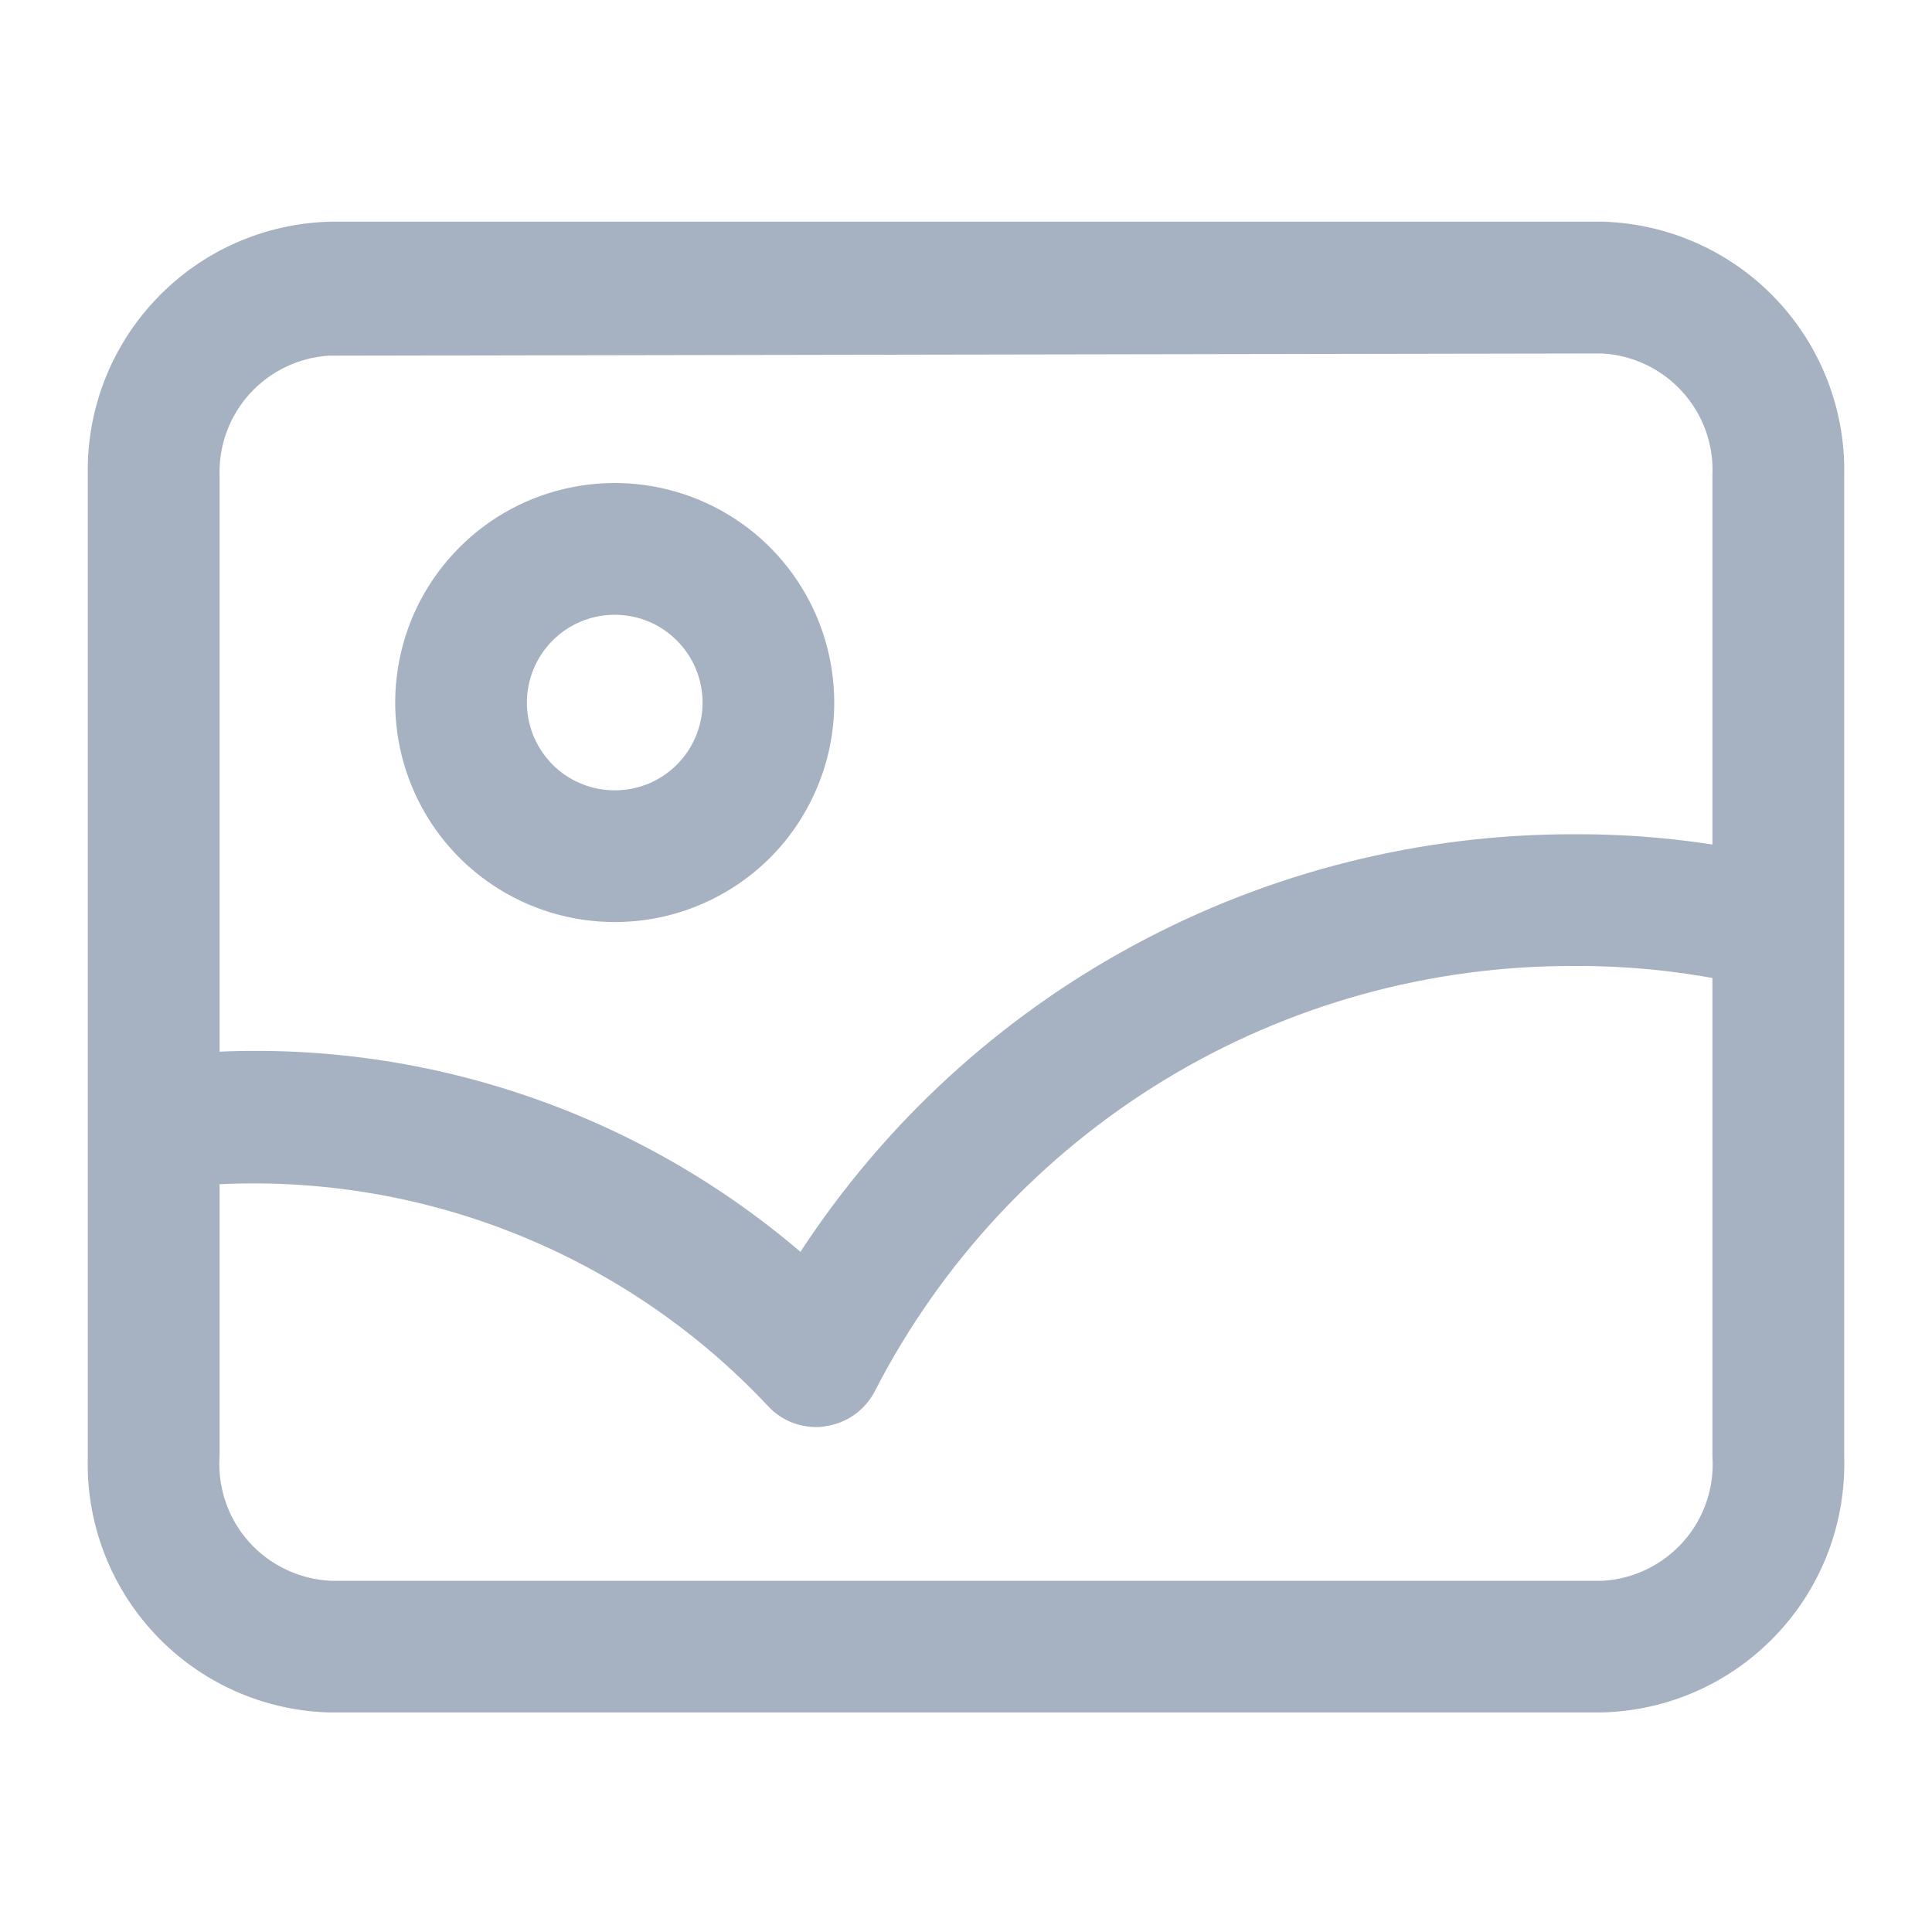 <svg width="20" height="20" viewBox="0 0 20 20" fill="none" xmlns="http://www.w3.org/2000/svg">
<path d="M16.582 17.727H3.4C2.718 17.706 2.073 17.415 1.606 16.918C1.139 16.421 0.888 15.759 0.909 15.077V4.923C0.894 4.242 1.15 3.583 1.621 3.091C2.091 2.598 2.737 2.312 3.418 2.295H16.6C17.278 2.317 17.919 2.605 18.386 3.097C18.852 3.589 19.106 4.245 19.091 4.923V15.077C19.101 15.416 19.044 15.754 18.924 16.071C18.803 16.388 18.621 16.678 18.387 16.924C18.154 17.17 17.875 17.368 17.565 17.506C17.255 17.644 16.921 17.719 16.582 17.727ZM3.4 3.682C3.088 3.703 2.797 3.844 2.586 4.075C2.376 4.307 2.264 4.61 2.273 4.923V15.077C2.262 15.237 2.284 15.398 2.336 15.549C2.388 15.701 2.47 15.841 2.576 15.96C2.683 16.08 2.812 16.177 2.957 16.246C3.101 16.316 3.258 16.355 3.418 16.364H16.6C16.759 16.353 16.913 16.312 17.056 16.241C17.198 16.171 17.326 16.073 17.43 15.954C17.535 15.835 17.615 15.696 17.666 15.545C17.717 15.395 17.738 15.236 17.727 15.077V4.923C17.742 4.603 17.63 4.291 17.415 4.055C17.201 3.818 16.901 3.676 16.582 3.659L3.4 3.682Z" fill="#A6B1C2"/>
<path d="M8.45 14.773C8.356 14.773 8.263 14.754 8.177 14.717C8.091 14.679 8.013 14.624 7.95 14.555C7.189 13.744 6.253 13.118 5.213 12.724C4.173 12.33 3.057 12.179 1.95 12.282L1.823 10.918C2.982 10.807 4.152 10.931 5.262 11.282C6.372 11.632 7.401 12.203 8.286 12.959C9.157 11.627 10.346 10.534 11.747 9.78C13.147 9.025 14.714 8.632 16.305 8.636C16.901 8.634 17.496 8.69 18.082 8.805L17.818 10.141C17.32 10.045 16.812 9.997 16.305 10C14.809 9.993 13.34 10.399 12.062 11.175C10.783 11.951 9.744 13.066 9.059 14.396C9.01 14.494 8.937 14.579 8.848 14.643C8.758 14.707 8.655 14.749 8.545 14.764C8.514 14.771 8.482 14.774 8.45 14.773ZM6.364 9.545C5.914 9.545 5.475 9.412 5.101 9.162C4.727 8.913 4.436 8.558 4.264 8.142C4.092 7.727 4.047 7.27 4.135 6.829C4.222 6.388 4.439 5.984 4.757 5.666C5.074 5.348 5.479 5.131 5.92 5.044C6.361 4.956 6.818 5.001 7.233 5.173C7.649 5.345 8.004 5.636 8.253 6.01C8.503 6.384 8.636 6.823 8.636 7.273C8.636 7.571 8.578 7.867 8.463 8.142C8.349 8.418 8.182 8.669 7.971 8.88C7.76 9.091 7.509 9.258 7.233 9.372C6.958 9.487 6.662 9.545 6.364 9.545ZM6.364 6.364C6.184 6.364 6.008 6.417 5.859 6.517C5.709 6.617 5.593 6.759 5.524 6.925C5.455 7.091 5.437 7.274 5.472 7.45C5.507 7.626 5.594 7.788 5.721 7.916C5.848 8.043 6.01 8.129 6.186 8.164C6.363 8.199 6.545 8.181 6.712 8.113C6.878 8.044 7.02 7.927 7.12 7.778C7.219 7.628 7.273 7.453 7.273 7.273C7.273 7.032 7.177 6.8 7.006 6.63C6.836 6.459 6.605 6.364 6.364 6.364Z" fill="#A6B1C2"/>
</svg>
